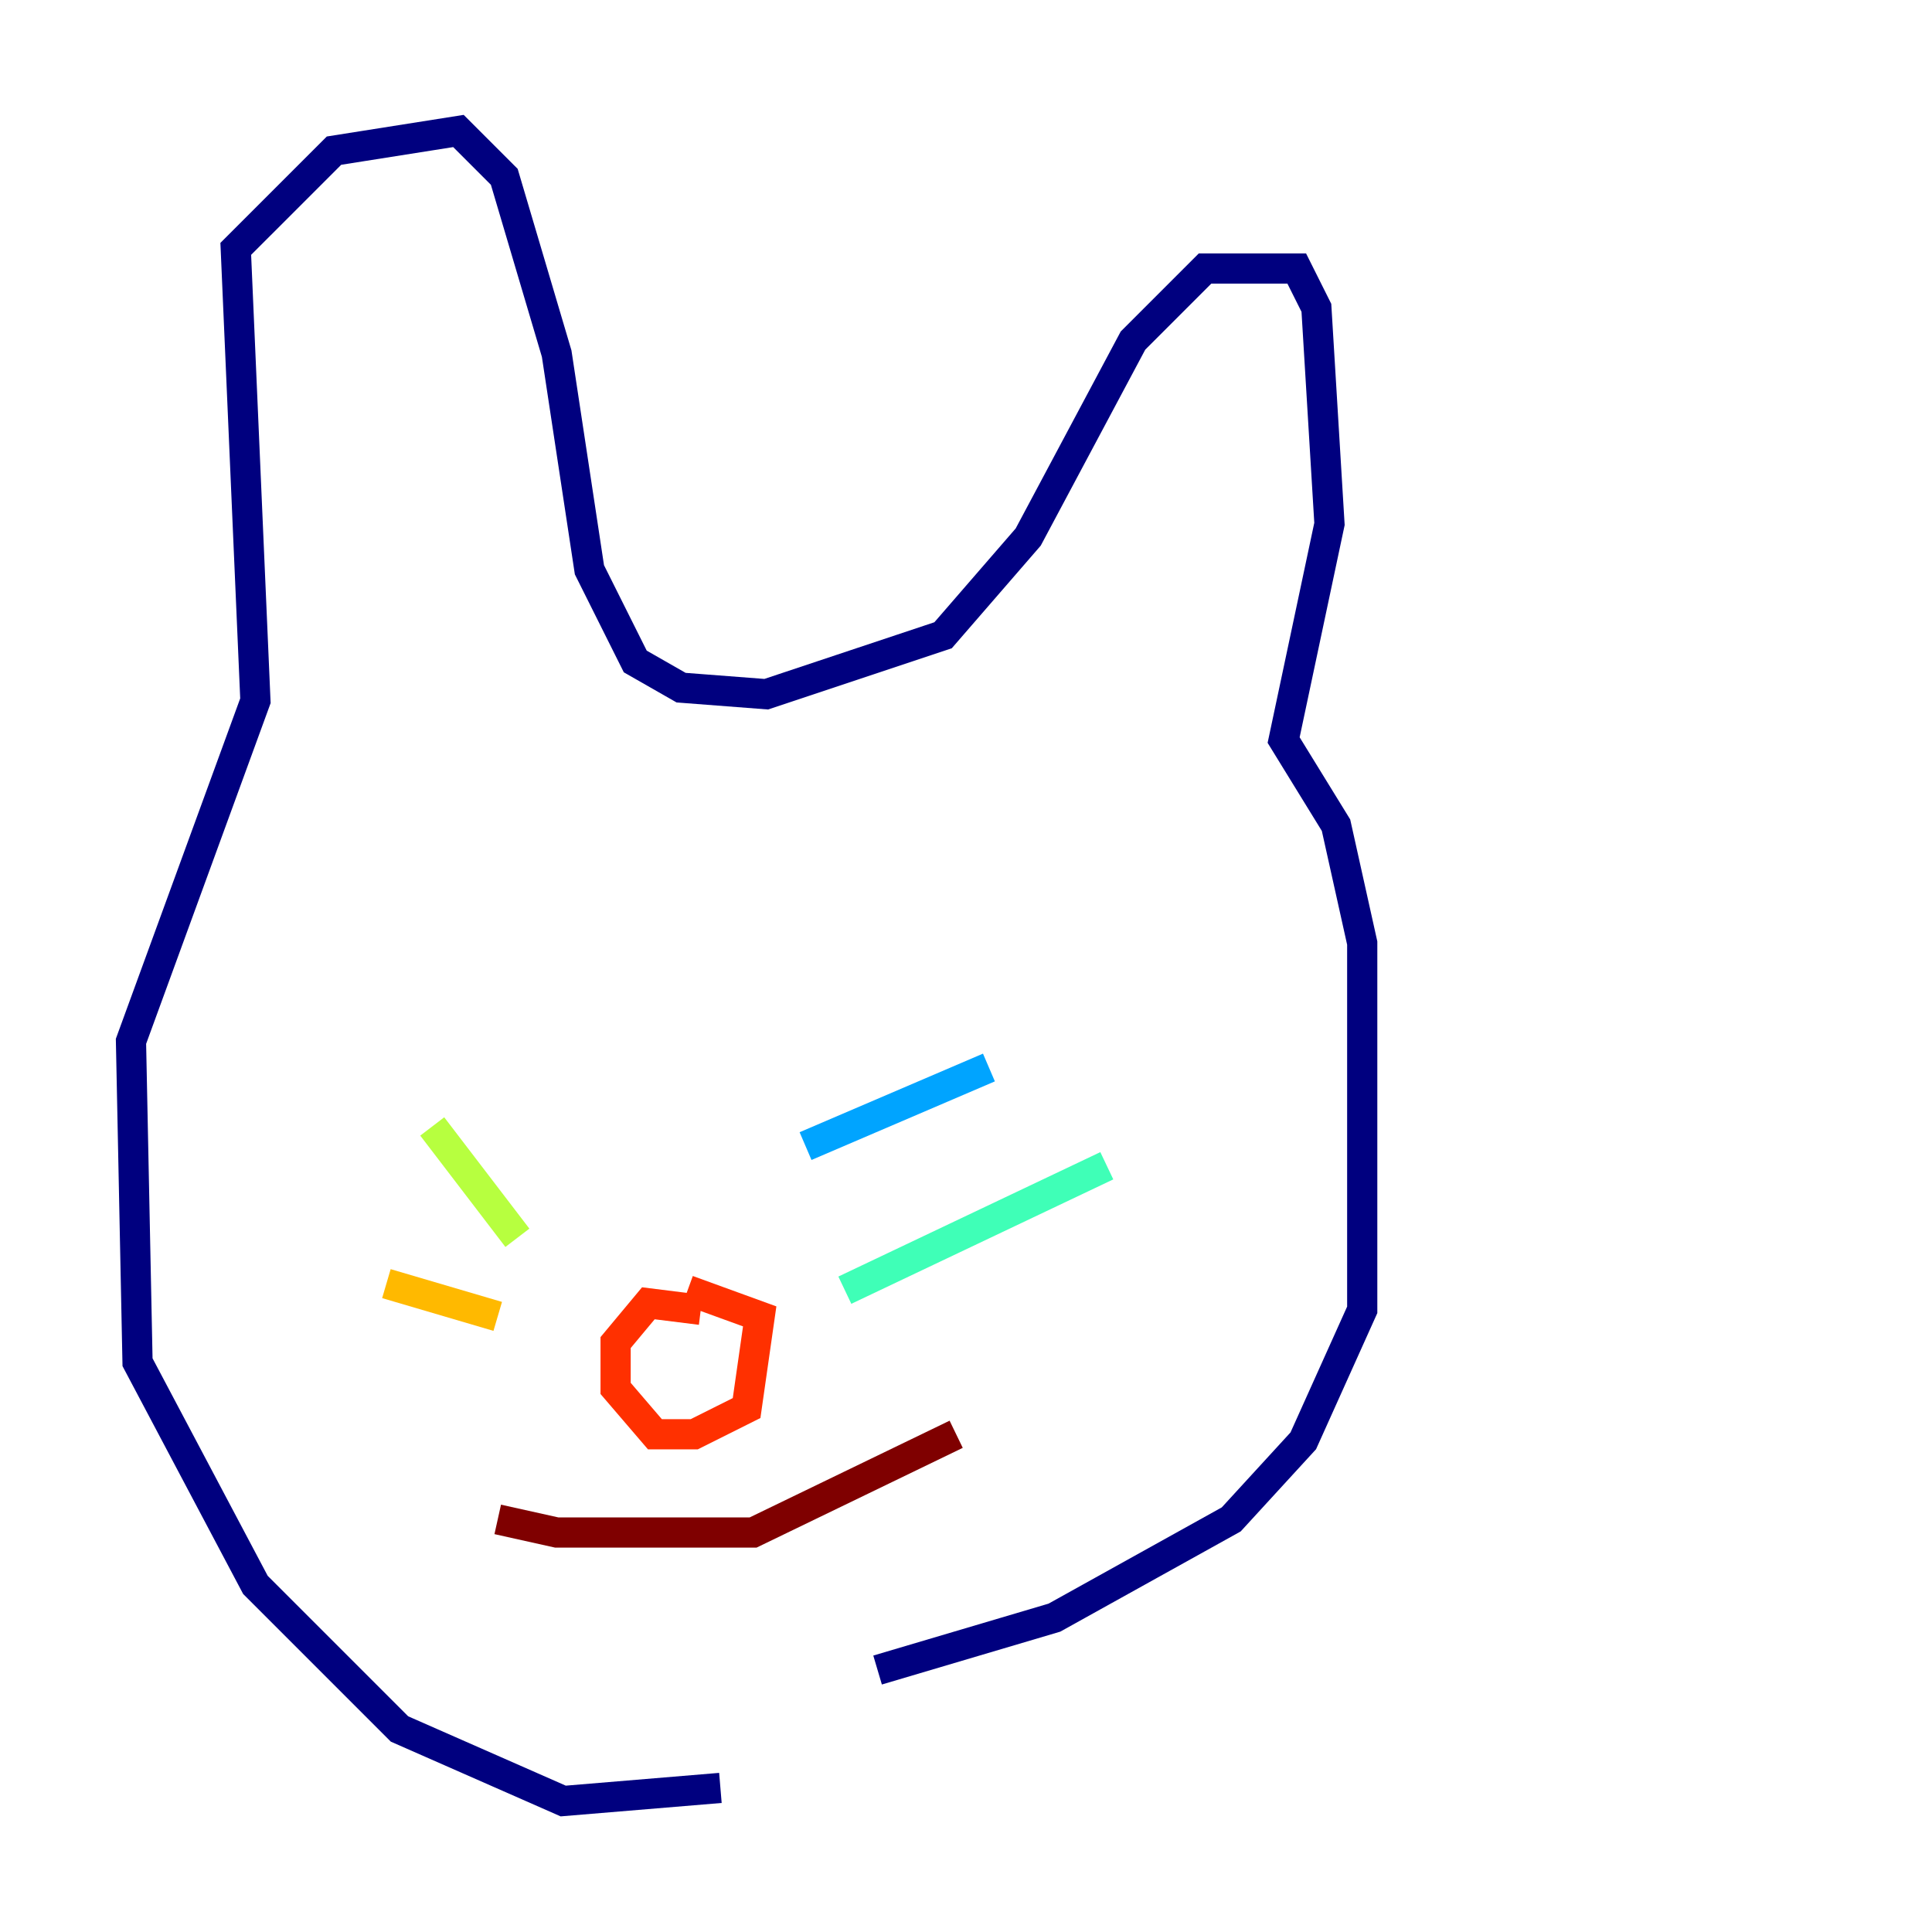<?xml version="1.0" encoding="utf-8" ?>
<svg baseProfile="tiny" height="128" version="1.2" viewBox="0,0,128,128" width="128" xmlns="http://www.w3.org/2000/svg" xmlns:ev="http://www.w3.org/2001/xml-events" xmlns:xlink="http://www.w3.org/1999/xlink"><defs /><polyline fill="none" points="47.729,118.454 37.315,119.322 26.468,114.549 16.922,105.003 9.112,90.251 8.678,68.99 16.922,46.427 15.62,16.488 22.129,9.98 30.373,8.678 33.41,11.715 36.881,23.43 39.051,37.749 42.088,43.824 45.125,45.559 50.766,45.993 62.481,42.088 68.122,35.58 75.064,22.563 79.837,17.79 85.912,17.79 87.214,20.393 88.081,34.712 85.044,49.031 88.515,54.671 90.251,62.481 90.251,86.78 86.346,95.458 81.573,100.664 69.858,107.173 58.142,110.644" stroke="#00007f" stroke-width="2" /><polyline fill="none" points="45.125,72.895 45.125,72.895" stroke="#0010ff" stroke-width="2" /><polyline fill="none" points="53.37,75.932 65.519,70.725" stroke="#00a4ff" stroke-width="2" /><polyline fill="none" points="55.973,85.478 73.329,77.234" stroke="#3fffb7" stroke-width="2" /><polyline fill="none" points="34.278,82.007 28.637,74.63" stroke="#b7ff3f" stroke-width="2" /><polyline fill="none" points="32.976,87.214 25.6,85.044" stroke="#ffb900" stroke-width="2" /><polyline fill="none" points="46.427,86.78 42.956,86.346 40.786,88.949 40.786,91.986 43.39,95.024 45.993,95.024 49.464,93.288 50.332,87.214 45.559,85.478" stroke="#ff3000" stroke-width="2" /><polyline fill="none" points="32.976,100.664 36.881,101.532 49.898,101.532 63.349,95.024" stroke="#7f0000" stroke-width="2" /></svg>